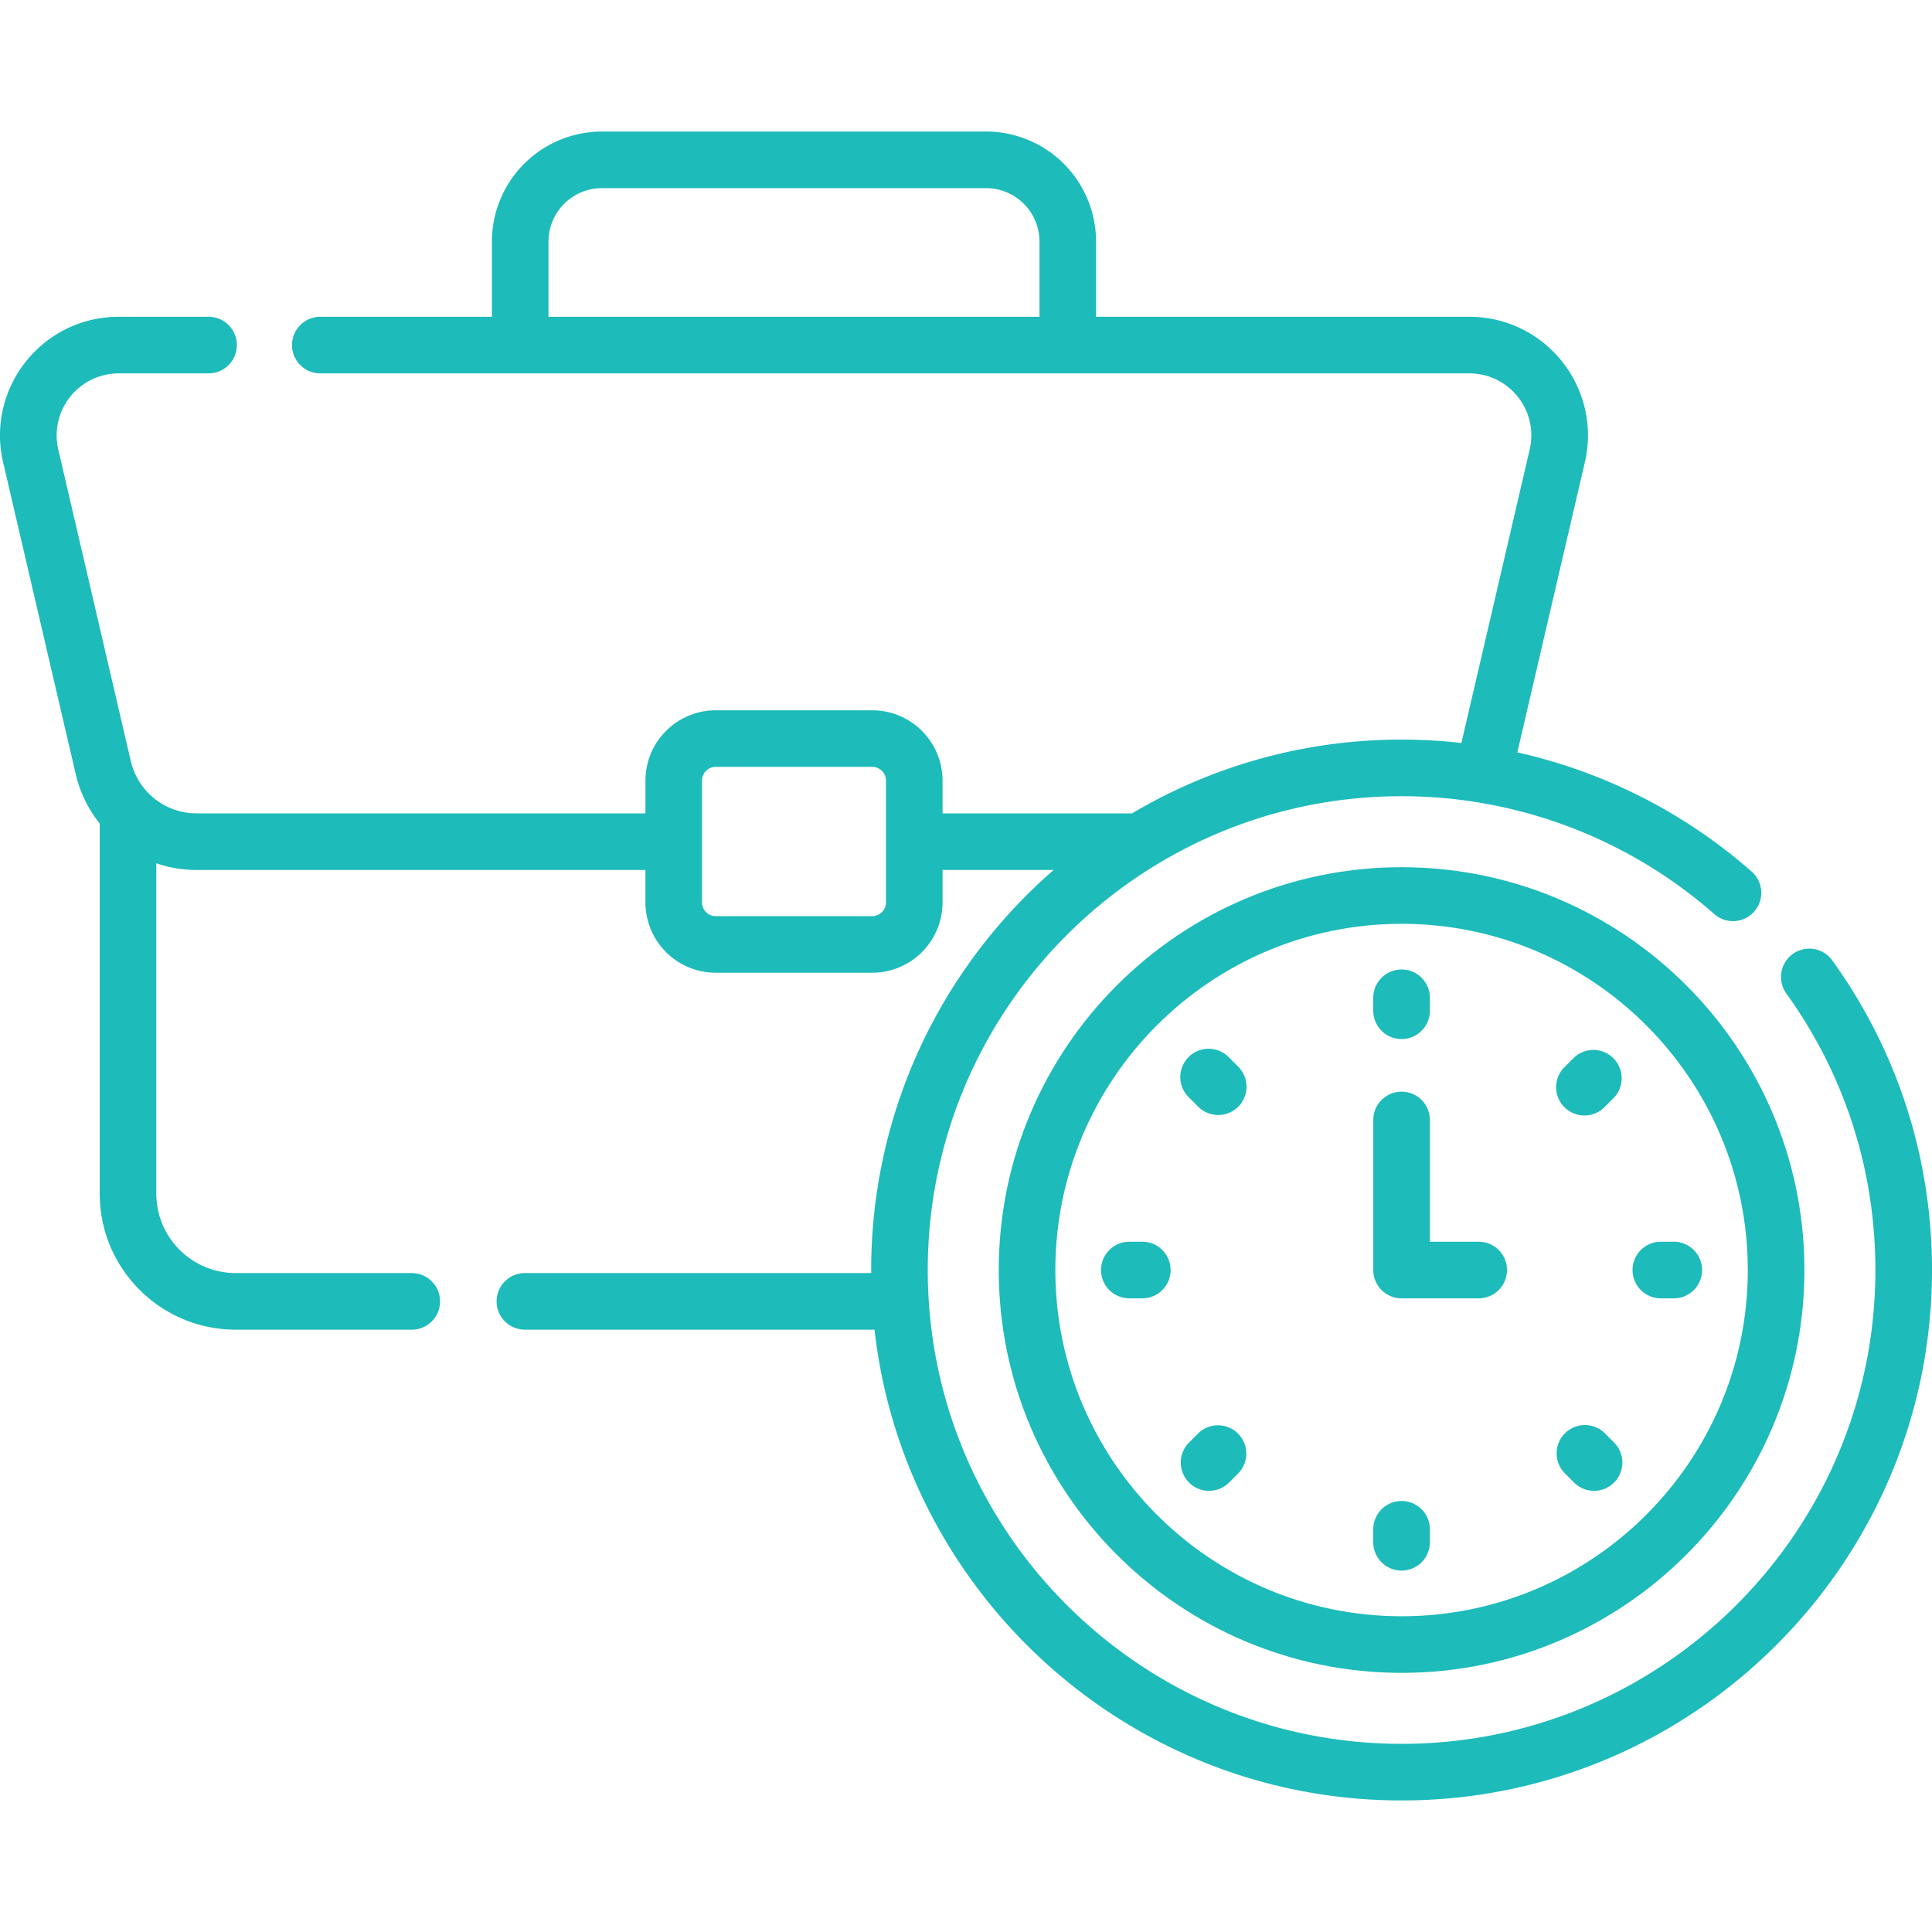 <svg width="120" height="120" fill="none" xmlns="http://www.w3.org/2000/svg"><g clip-path="url(#clip0)" fill="#1DBBBA"><path d="M87.054 53.863c-13.796 0-25.02 11.225-25.02 25.021 0 13.796 11.224 25.021 25.02 25.021 13.797 0 25.021-11.225 25.021-25.021 0-13.796-11.224-25.02-25.02-25.02zm0 46.526c-11.858 0-21.505-9.647-21.505-21.505 0-11.858 9.647-21.505 21.505-21.505 11.858 0 21.505 9.647 21.505 21.505 0 11.858-9.647 21.505-21.505 21.505z"/><path d="M87.054 64.538c.971 0 1.758-.787 1.758-1.758v-.805a1.758 1.758 0 10-3.516 0v.805c0 .971.787 1.758 1.758 1.758zM97.767 65.685l-.569.57a1.758 1.758 0 102.486 2.485l.57-.57a1.759 1.759 0 00-2.487-2.485zM101.4 78.884c0 .971.787 1.758 1.758 1.758h.805a1.758 1.758 0 100-3.516h-.805c-.971 0-1.758.787-1.758 1.758zM70.95 77.126h-.805a1.758 1.758 0 100 3.516h.806a1.758 1.758 0 100-3.516zM99.684 89.028a1.757 1.757 0 10-2.485 2.486l.57.57c.342.342.792.514 1.242.514a1.758 1.758 0 001.243-3l-.57-.57zM87.054 93.23c-.97 0-1.758.786-1.758 1.757v.806a1.758 1.758 0 103.516 0v-.806c0-.97-.787-1.757-1.758-1.757zM74.424 89.028l-.57.569a1.758 1.758 0 102.487 2.486l.57-.57a1.758 1.758 0 00-2.487-2.485zM74.424 68.74c.343.343.793.515 1.243.515a1.758 1.758 0 001.243-3l-.569-.57a1.758 1.758 0 10-2.486 2.485l.57.57zM91.846 77.126h-3.034v-7.52a1.758 1.758 0 10-3.515 0v9.278c0 .971.787 1.758 1.758 1.758h4.79a1.758 1.758 0 100-3.516z"/><path d="M113.794 59.637a1.758 1.758 0 00-2.852 2.056c3.626 5.029 5.542 10.973 5.542 17.191 0 16.228-13.202 29.43-29.43 29.43s-29.43-13.202-29.43-29.43c0-16.227 13.202-29.43 29.43-29.43a29.4 29.4 0 0119.424 7.322 1.757 1.757 0 002.321-2.64 32.905 32.905 0 00-14.556-7.403l4.194-18.015c1.075-4.62-2.428-9.042-7.178-9.042h-23.18v-4.674a6.839 6.839 0 00-6.83-6.832H37.383a6.839 6.839 0 00-6.83 6.832v4.674H19.937a1.758 1.758 0 100 3.515h71.32c2.481 0 4.319 2.31 3.755 4.73L90.77 46.148a32.96 32.96 0 00-3.715-.21 32.742 32.742 0 00-16.742 4.582h-11.77v-2.038a4.37 4.37 0 00-4.365-4.365h-9.724a4.37 4.37 0 00-4.364 4.365v2.038H12.219a4.194 4.194 0 01-4.096-3.251L3.62 27.92a3.855 3.855 0 013.755-4.729h5.536a1.758 1.758 0 100-3.515H7.374c-4.76 0-8.252 4.433-7.18 9.042L4.7 48.066a7.738 7.738 0 001.494 3.086v22.993c0 4.656 3.788 8.444 8.444 8.444h10.937a1.758 1.758 0 100-3.516H14.638a4.934 4.934 0 01-4.93-4.928V53.62c.79.27 1.636.415 2.511.415h27.87v2.018a4.37 4.37 0 004.365 4.365h9.724a4.37 4.37 0 004.365-4.365v-2.018h6.902c-7.15 6.226-11.39 15.262-11.334 25.037H32.603a1.758 1.758 0 100 3.516h21.715c1.847 16.429 15.823 29.241 32.737 29.241C105.22 111.83 120 97.05 120 78.884c0-6.96-2.146-13.616-6.206-19.247zM34.068 15.001a3.32 3.32 0 013.315-3.315h23.865a3.32 3.32 0 013.316 3.316v4.674H34.068v-4.674zm20.96 41.053a.85.85 0 01-.85.85h-9.724a.85.85 0 01-.849-.85v-7.573c0-.468.381-.849.85-.849h9.723c.468 0 .85.381.85.85v7.572z"/></g><defs><clipPath id="clip0"><path fill="#fff" d="M0 0h120v120H0z"/></clipPath></defs></svg>